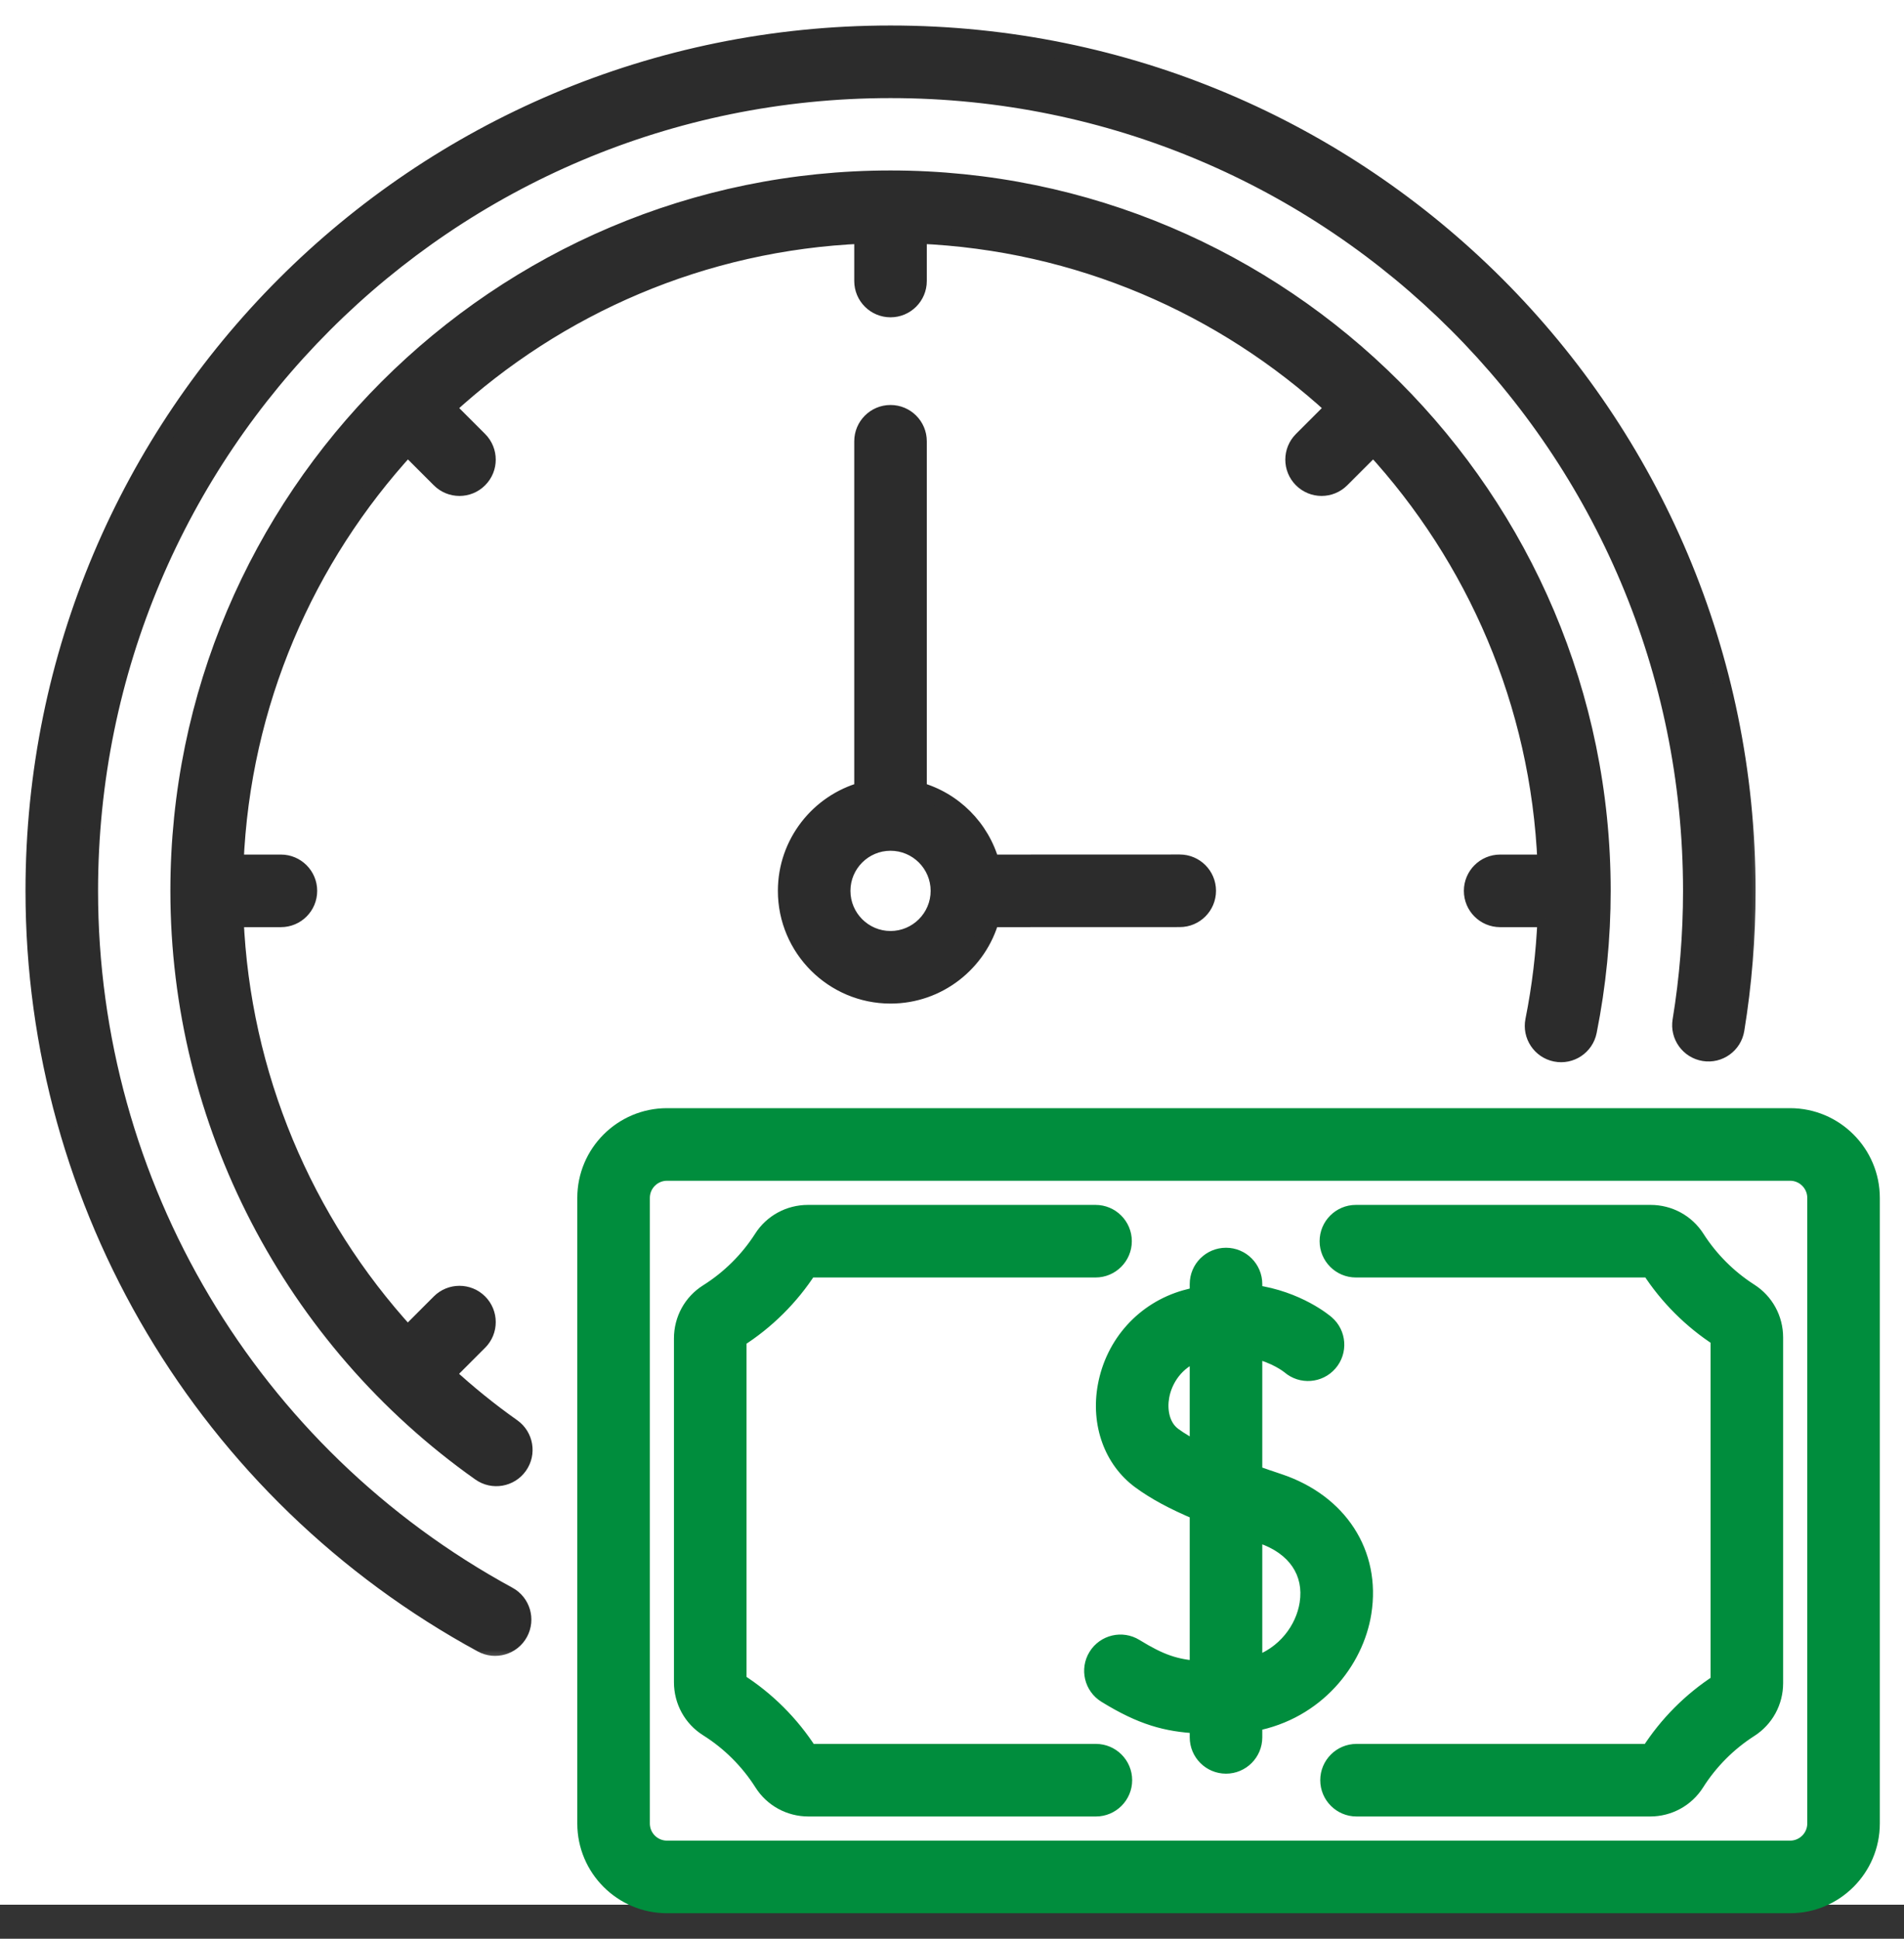 <svg width="56" height="57" viewBox="0 0 56 57" fill="none" xmlns="http://www.w3.org/2000/svg">
<rect x="0" y="0" width="56" height="57" fill="#333333" stroke="none"/>
<rect width="56" height="56" fill="white"/>
<mask id="path-2-outside-1_17_8" maskUnits="userSpaceOnUse" x="16.229" y="31.831" width="40" height="25" fill="black">
<rect fill="white" x="16.229" y="31.831" width="40" height="25"/>
<path fill-rule="evenodd" clip-rule="evenodd" d="M19.617 32.831H52.651C53.968 32.831 55.039 33.903 55.039 35.219V53.612C55.039 54.929 53.968 56 52.651 56H19.617C18.3 56 17.229 54.929 17.229 53.612V35.219C17.229 33.903 18.3 32.831 19.617 32.831ZM52.651 54.366C53.066 54.366 53.405 54.028 53.405 53.612V35.219C53.405 34.804 53.066 34.465 52.651 34.465H19.617C19.201 34.465 18.863 34.804 18.863 35.219V53.612C18.863 54.028 19.201 54.366 19.617 54.366H52.651ZM37.607 43.577C39.389 44.17 40.362 45.676 40.086 47.414C39.858 48.848 38.704 50.304 36.876 50.651V51.08C36.876 51.531 36.51 51.897 36.059 51.897C35.608 51.897 35.242 51.531 35.242 51.08V50.715C34.307 50.666 33.585 50.473 32.526 49.82C32.141 49.584 32.022 49.08 32.258 48.696C32.495 48.312 32.999 48.192 33.383 48.429C34.128 48.888 34.58 49.036 35.242 49.079V44.447C34.505 44.137 33.967 43.844 33.534 43.525C32.717 42.921 32.334 41.861 32.535 40.757C32.762 39.509 33.656 38.52 34.867 38.176C34.995 38.139 35.119 38.11 35.242 38.085V37.752C35.242 37.301 35.608 36.935 36.059 36.935C36.51 36.935 36.876 37.301 36.876 37.752V38.026C38.169 38.207 38.96 38.878 39.007 38.919C39.348 39.215 39.384 39.731 39.088 40.071C38.794 40.41 38.282 40.448 37.941 40.157C37.909 40.131 37.523 39.823 36.876 39.683V43.325C37.121 43.413 37.367 43.497 37.607 43.577ZM34.142 41.049C34.073 41.43 34.132 41.934 34.505 42.21C34.712 42.363 34.964 42.51 35.242 42.65V39.771C34.565 39.995 34.229 40.572 34.142 41.049ZM36.876 48.968C37.816 48.67 38.355 47.891 38.472 47.158C38.62 46.223 38.104 45.464 37.091 45.127C37.03 45.107 36.971 45.087 36.913 45.067L36.912 45.067L36.876 45.055V48.968ZM32.232 51.522H23.798C23.265 50.688 22.543 49.968 21.707 49.438V39.37C22.535 38.845 23.252 38.133 23.783 37.309H32.222C32.673 37.309 33.039 36.943 33.039 36.492C33.039 36.041 32.673 35.675 32.222 35.675H23.765C23.216 35.675 22.713 35.949 22.421 36.407C22.013 37.046 21.458 37.596 20.815 38C20.35 38.292 20.072 38.797 20.072 39.351V49.457C20.072 50.011 20.35 50.516 20.815 50.808C21.463 51.215 22.023 51.772 22.432 52.419C22.724 52.88 23.227 53.156 23.779 53.156H32.232C32.683 53.156 33.049 52.79 33.049 52.339C33.049 51.888 32.683 51.522 32.232 51.522ZM49.89 36.407C50.291 37.035 50.835 37.579 51.462 37.98C51.921 38.273 52.195 38.775 52.195 39.324V49.484C52.195 50.033 51.921 50.535 51.463 50.828C50.829 51.233 50.282 51.782 49.879 52.418C49.587 52.88 49.083 53.156 48.531 53.156H39.898C39.447 53.156 39.081 52.79 39.081 52.339C39.081 51.888 39.447 51.522 39.898 51.522H48.513C49.036 50.702 49.743 49.992 50.561 49.465V39.343C49.751 38.821 49.049 38.119 48.527 37.309H39.879C39.428 37.309 39.062 36.943 39.062 36.492C39.062 36.041 39.428 35.675 39.879 35.675H48.546C49.095 35.675 49.597 35.949 49.89 36.407Z"/>
</mask>
<path fill-rule="evenodd" clip-rule="evenodd" d="M19.617 32.831H52.651C53.968 32.831 55.039 33.903 55.039 35.219V53.612C55.039 54.929 53.968 56 52.651 56H19.617C18.3 56 17.229 54.929 17.229 53.612V35.219C17.229 33.903 18.3 32.831 19.617 32.831ZM52.651 54.366C53.066 54.366 53.405 54.028 53.405 53.612V35.219C53.405 34.804 53.066 34.465 52.651 34.465H19.617C19.201 34.465 18.863 34.804 18.863 35.219V53.612C18.863 54.028 19.201 54.366 19.617 54.366H52.651ZM37.607 43.577C39.389 44.17 40.362 45.676 40.086 47.414C39.858 48.848 38.704 50.304 36.876 50.651V51.08C36.876 51.531 36.51 51.897 36.059 51.897C35.608 51.897 35.242 51.531 35.242 51.08V50.715C34.307 50.666 33.585 50.473 32.526 49.82C32.141 49.584 32.022 49.08 32.258 48.696C32.495 48.312 32.999 48.192 33.383 48.429C34.128 48.888 34.58 49.036 35.242 49.079V44.447C34.505 44.137 33.967 43.844 33.534 43.525C32.717 42.921 32.334 41.861 32.535 40.757C32.762 39.509 33.656 38.52 34.867 38.176C34.995 38.139 35.119 38.11 35.242 38.085V37.752C35.242 37.301 35.608 36.935 36.059 36.935C36.51 36.935 36.876 37.301 36.876 37.752V38.026C38.169 38.207 38.96 38.878 39.007 38.919C39.348 39.215 39.384 39.731 39.088 40.071C38.794 40.41 38.282 40.448 37.941 40.157C37.909 40.131 37.523 39.823 36.876 39.683V43.325C37.121 43.413 37.367 43.497 37.607 43.577ZM34.142 41.049C34.073 41.43 34.132 41.934 34.505 42.21C34.712 42.363 34.964 42.51 35.242 42.65V39.771C34.565 39.995 34.229 40.572 34.142 41.049ZM36.876 48.968C37.816 48.67 38.355 47.891 38.472 47.158C38.62 46.223 38.104 45.464 37.091 45.127C37.03 45.107 36.971 45.087 36.913 45.067L36.912 45.067L36.876 45.055V48.968ZM32.232 51.522H23.798C23.265 50.688 22.543 49.968 21.707 49.438V39.37C22.535 38.845 23.252 38.133 23.783 37.309H32.222C32.673 37.309 33.039 36.943 33.039 36.492C33.039 36.041 32.673 35.675 32.222 35.675H23.765C23.216 35.675 22.713 35.949 22.421 36.407C22.013 37.046 21.458 37.596 20.815 38C20.35 38.292 20.072 38.797 20.072 39.351V49.457C20.072 50.011 20.35 50.516 20.815 50.808C21.463 51.215 22.023 51.772 22.432 52.419C22.724 52.88 23.227 53.156 23.779 53.156H32.232C32.683 53.156 33.049 52.79 33.049 52.339C33.049 51.888 32.683 51.522 32.232 51.522ZM49.89 36.407C50.291 37.035 50.835 37.579 51.462 37.98C51.921 38.273 52.195 38.775 52.195 39.324V49.484C52.195 50.033 51.921 50.535 51.463 50.828C50.829 51.233 50.282 51.782 49.879 52.418C49.587 52.88 49.083 53.156 48.531 53.156H39.898C39.447 53.156 39.081 52.79 39.081 52.339C39.081 51.888 39.447 51.522 39.898 51.522H48.513C49.036 50.702 49.743 49.992 50.561 49.465V39.343C49.751 38.821 49.049 38.119 48.527 37.309H39.879C39.428 37.309 39.062 36.943 39.062 36.492C39.062 36.041 39.428 35.675 39.879 35.675H48.546C49.095 35.675 49.597 35.949 49.89 36.407Z" fill="#008D3D"/>
<path d="M40.086 47.414L40.333 47.453V47.453L40.086 47.414ZM37.607 43.577L37.686 43.339L37.686 43.339L37.607 43.577ZM36.876 50.651L36.83 50.406L36.626 50.444V50.651H36.876ZM35.242 50.715H35.492V50.478L35.255 50.465L35.242 50.715ZM32.526 49.82L32.394 50.033L32.394 50.033L32.526 49.82ZM32.258 48.696L32.471 48.827L32.258 48.696ZM33.383 48.429L33.252 48.642L33.252 48.642L33.383 48.429ZM35.242 49.079L35.226 49.329L35.492 49.346V49.079H35.242ZM35.242 44.447H35.492V44.281L35.339 44.216L35.242 44.447ZM33.534 43.525L33.385 43.726L33.385 43.726L33.534 43.525ZM32.535 40.757L32.289 40.712L32.289 40.712L32.535 40.757ZM34.867 38.176L34.935 38.416L34.936 38.416L34.867 38.176ZM35.242 38.085L35.293 38.33L35.492 38.288V38.085H35.242ZM36.876 38.026H36.626V38.243L36.842 38.273L36.876 38.026ZM39.007 38.919L38.843 39.107L38.843 39.107L39.007 38.919ZM39.088 40.071L38.899 39.907L38.899 39.907L39.088 40.071ZM37.941 40.157L38.103 39.967L38.1 39.965L37.941 40.157ZM36.876 39.683L36.929 39.439L36.626 39.374V39.683H36.876ZM36.876 43.325H36.626V43.502L36.792 43.561L36.876 43.325ZM34.505 42.21L34.356 42.411L34.356 42.411L34.505 42.21ZM34.142 41.049L33.897 41.005L33.897 41.005L34.142 41.049ZM35.242 42.65L35.13 42.873L35.492 43.056V42.65H35.242ZM35.242 39.771H35.492V39.425L35.164 39.534L35.242 39.771ZM38.472 47.158L38.225 47.118V47.118L38.472 47.158ZM36.876 48.968H36.626V49.309L36.952 49.206L36.876 48.968ZM37.091 45.127L37.012 45.364L37.012 45.364L37.091 45.127ZM36.913 45.067L36.832 45.304L36.832 45.304L36.913 45.067ZM36.912 45.067L36.993 44.83L36.993 44.83L36.912 45.067ZM36.876 45.055L36.956 44.818L36.626 44.706V45.055H36.876ZM23.798 51.522L23.587 51.656L23.661 51.772H23.798V51.522ZM21.707 49.438H21.457V49.576L21.573 49.65L21.707 49.438ZM21.707 39.37L21.573 39.158L21.457 39.232V39.37H21.707ZM23.783 37.309V37.059H23.647L23.573 37.174L23.783 37.309ZM22.421 36.407L22.631 36.541L22.631 36.541L22.421 36.407ZM20.815 38L20.682 37.788L20.682 37.788L20.815 38ZM20.815 50.808L20.948 50.596L20.948 50.596L20.815 50.808ZM22.432 52.419L22.643 52.285L22.643 52.285L22.432 52.419ZM51.462 37.98L51.597 37.769L51.597 37.769L51.462 37.98ZM49.89 36.407L50.101 36.273L50.101 36.273L49.89 36.407ZM51.463 50.828L51.597 51.039L51.597 51.039L51.463 50.828ZM49.879 52.418L49.668 52.284L49.668 52.284L49.879 52.418ZM48.513 51.522V51.772H48.65L48.723 51.656L48.513 51.522ZM50.561 49.465L50.696 49.675L50.811 49.602V49.465H50.561ZM50.561 39.343H50.811V39.206L50.696 39.133L50.561 39.343ZM48.527 37.309L48.737 37.174L48.663 37.059H48.527V37.309ZM52.651 32.581H19.617V33.081H52.651V32.581ZM55.289 35.219C55.289 33.765 54.105 32.581 52.651 32.581V33.081C53.829 33.081 54.789 34.041 54.789 35.219H55.289ZM55.289 53.612V35.219H54.789V53.612H55.289ZM52.651 56.25C54.105 56.25 55.289 55.067 55.289 53.612H54.789C54.789 54.791 53.829 55.75 52.651 55.75V56.25ZM19.617 56.25H52.651V55.75H19.617V56.25ZM16.979 53.612C16.979 55.067 18.162 56.25 19.617 56.25V55.75C18.438 55.75 17.479 54.791 17.479 53.612H16.979ZM16.979 35.219V53.612H17.479V35.219H16.979ZM19.617 32.581C18.162 32.581 16.979 33.765 16.979 35.219H17.479C17.479 34.041 18.438 33.081 19.617 33.081V32.581ZM53.155 53.612C53.155 53.89 52.928 54.116 52.651 54.116V54.616C53.204 54.616 53.655 54.166 53.655 53.612H53.155ZM53.155 35.219V53.612H53.655V35.219H53.155ZM52.651 34.715C52.928 34.715 53.155 34.942 53.155 35.219H53.655C53.655 34.666 53.205 34.215 52.651 34.215V34.715ZM19.617 34.715H52.651V34.215H19.617V34.715ZM19.113 35.219C19.113 34.942 19.339 34.715 19.617 34.715V34.215C19.063 34.215 18.613 34.666 18.613 35.219H19.113ZM19.113 53.612V35.219H18.613V53.612H19.113ZM19.617 54.116C19.339 54.116 19.113 53.89 19.113 53.612H18.613C18.613 54.166 19.063 54.616 19.617 54.616V54.116ZM52.651 54.116H19.617V54.616H52.651V54.116ZM40.333 47.453C40.63 45.583 39.572 43.967 37.686 43.339L37.528 43.814C39.206 44.372 40.094 45.769 39.839 47.375L40.333 47.453ZM36.923 50.897C38.863 50.528 40.09 48.983 40.333 47.453L39.839 47.375C39.626 48.714 38.546 50.079 36.83 50.406L36.923 50.897ZM37.126 51.08V50.651H36.626V51.08H37.126ZM36.059 52.147C36.648 52.147 37.126 51.669 37.126 51.08H36.626C36.626 51.393 36.372 51.647 36.059 51.647V52.147ZM34.992 51.08C34.992 51.669 35.47 52.147 36.059 52.147V51.647C35.746 51.647 35.492 51.393 35.492 51.08H34.992ZM34.992 50.715V51.08H35.492V50.715H34.992ZM32.394 50.033C33.488 50.707 34.251 50.914 35.229 50.965L35.255 50.465C34.364 50.419 33.682 50.239 32.657 49.608L32.394 50.033ZM32.045 48.565C31.736 49.067 31.893 49.724 32.394 50.033L32.657 49.608C32.39 49.443 32.307 49.094 32.471 48.827L32.045 48.565ZM33.514 48.216C33.012 47.907 32.355 48.063 32.045 48.565L32.471 48.827C32.636 48.56 32.985 48.478 33.252 48.642L33.514 48.216ZM35.258 48.83C34.645 48.79 34.232 48.659 33.514 48.216L33.252 48.642C34.025 49.118 34.515 49.283 35.226 49.329L35.258 48.83ZM34.992 44.447V49.079H35.492V44.447H34.992ZM33.385 43.726C33.84 44.061 34.397 44.363 35.145 44.677L35.339 44.216C34.614 43.912 34.094 43.627 33.682 43.323L33.385 43.726ZM32.289 40.712C32.073 41.898 32.482 43.058 33.385 43.726L33.682 43.323C32.952 42.784 32.595 41.824 32.781 40.802L32.289 40.712ZM34.799 37.935C33.495 38.305 32.533 39.371 32.289 40.712L32.781 40.802C32.991 39.646 33.816 38.734 34.935 38.416L34.799 37.935ZM35.192 37.84C35.064 37.866 34.934 37.897 34.799 37.935L34.936 38.416C35.056 38.382 35.175 38.354 35.293 38.33L35.192 37.84ZM34.992 37.752V38.085H35.492V37.752H34.992ZM36.059 36.685C35.47 36.685 34.992 37.163 34.992 37.752H35.492C35.492 37.439 35.746 37.185 36.059 37.185V36.685ZM37.126 37.752C37.126 37.163 36.648 36.685 36.059 36.685V37.185C36.372 37.185 36.626 37.439 36.626 37.752H37.126ZM37.126 38.026V37.752H36.626V38.026H37.126ZM39.171 38.73C39.106 38.674 38.271 37.968 36.911 37.778L36.842 38.273C38.067 38.445 38.814 39.082 38.843 39.107L39.171 38.73ZM39.277 40.235C39.663 39.791 39.616 39.116 39.171 38.73L38.843 39.107C39.08 39.313 39.105 39.671 38.899 39.907L39.277 40.235ZM37.779 40.348C38.224 40.727 38.892 40.678 39.277 40.235L38.899 39.907C38.695 40.143 38.34 40.169 38.103 39.967L37.779 40.348ZM36.824 39.928C37.418 40.056 37.768 40.339 37.782 40.35L38.1 39.965C38.05 39.923 37.629 39.59 36.929 39.439L36.824 39.928ZM37.126 43.325V39.683H36.626V43.325H37.126ZM37.686 43.339C37.447 43.26 37.203 43.176 36.96 43.09L36.792 43.561C37.039 43.649 37.287 43.733 37.528 43.814L37.686 43.339ZM34.653 42.009C34.394 41.817 34.326 41.436 34.388 41.094L33.897 41.005C33.82 41.424 33.87 42.052 34.356 42.411L34.653 42.009ZM35.355 42.427C35.084 42.29 34.846 42.151 34.653 42.009L34.356 42.411C34.579 42.575 34.844 42.729 35.13 42.873L35.355 42.427ZM34.992 39.771V42.65H35.492V39.771H34.992ZM34.388 41.094C34.463 40.684 34.75 40.197 35.321 40.008L35.164 39.534C34.379 39.794 33.996 40.46 33.897 41.005L34.388 41.094ZM38.225 47.118C38.122 47.767 37.642 48.462 36.801 48.729L36.952 49.206C37.989 48.877 38.589 48.016 38.719 47.197L38.225 47.118ZM37.012 45.364C37.478 45.519 37.81 45.765 38.01 46.059C38.209 46.351 38.29 46.709 38.225 47.118L38.719 47.197C38.802 46.672 38.699 46.183 38.424 45.778C38.15 45.375 37.717 45.072 37.17 44.89L37.012 45.364ZM36.832 45.304C36.891 45.324 36.95 45.344 37.012 45.364L37.17 44.89C37.11 44.87 37.052 44.85 36.993 44.83L36.832 45.304ZM36.832 45.304L36.832 45.304L36.993 44.83L36.993 44.83L36.832 45.304ZM36.796 45.291L36.832 45.304L36.993 44.83L36.956 44.818L36.796 45.291ZM37.126 48.968V45.055H36.626V48.968H37.126ZM23.798 51.772H32.232V51.272H23.798V51.772ZM21.573 49.65C22.378 50.16 23.074 50.853 23.587 51.656L24.008 51.387C23.456 50.523 22.708 49.777 21.84 49.227L21.573 49.65ZM21.457 39.37V49.438H21.957V39.37H21.457ZM23.573 37.174C23.062 37.967 22.371 38.653 21.573 39.158L21.84 39.581C22.7 39.036 23.443 38.299 23.993 37.445L23.573 37.174ZM32.222 37.059H23.783V37.559H32.222V37.059ZM32.789 36.492C32.789 36.805 32.535 37.059 32.222 37.059V37.559C32.811 37.559 33.289 37.081 33.289 36.492H32.789ZM32.222 35.925C32.535 35.925 32.789 36.179 32.789 36.492H33.289C33.289 35.903 32.811 35.425 32.222 35.425V35.925ZM23.765 35.925H32.222V35.425H23.765V35.925ZM22.631 36.541C22.878 36.156 23.3 35.925 23.765 35.925V35.425C23.131 35.425 22.549 35.741 22.21 36.272L22.631 36.541ZM20.948 38.212C21.622 37.788 22.204 37.211 22.631 36.541L22.21 36.272C21.822 36.88 21.293 37.404 20.682 37.788L20.948 38.212ZM20.322 39.351C20.322 38.882 20.557 38.457 20.948 38.212L20.682 37.788C20.143 38.126 19.822 38.712 19.822 39.351H20.322ZM20.322 49.457V39.351H19.822V49.457H20.322ZM20.948 50.596C20.556 50.351 20.322 49.926 20.322 49.457H19.822C19.822 50.096 20.143 50.682 20.682 51.02L20.948 50.596ZM22.643 52.285C22.214 51.607 21.628 51.023 20.948 50.596L20.682 51.02C21.299 51.407 21.831 51.938 22.22 52.553L22.643 52.285ZM23.779 52.906C23.312 52.906 22.889 52.673 22.643 52.285L22.22 52.553C22.559 53.087 23.143 53.406 23.779 53.406V52.906ZM32.232 52.906H23.779V53.406H32.232V52.906ZM32.799 52.339C32.799 52.652 32.545 52.906 32.232 52.906V53.406C32.821 53.406 33.299 52.928 33.299 52.339H32.799ZM32.232 51.772C32.545 51.772 32.799 52.026 32.799 52.339H33.299C33.299 51.75 32.821 51.272 32.232 51.272V51.772ZM51.597 37.769C51 37.388 50.482 36.87 50.101 36.273L49.68 36.542C50.1 37.2 50.67 37.77 51.328 38.19L51.597 37.769ZM52.445 39.324C52.445 38.691 52.128 38.108 51.597 37.769L51.328 38.19C51.714 38.437 51.945 38.86 51.945 39.324H52.445ZM52.445 49.484V39.324H51.945V49.484H52.445ZM51.597 51.039C52.129 50.699 52.445 50.117 52.445 49.484H51.945C51.945 49.948 51.714 50.371 51.328 50.617L51.597 51.039ZM50.091 52.552C50.473 51.947 50.995 51.424 51.597 51.039L51.328 50.617C50.664 51.042 50.09 51.618 49.668 52.284L50.091 52.552ZM48.531 53.406C49.168 53.406 49.752 53.087 50.091 52.552L49.668 52.284C49.422 52.673 48.998 52.906 48.531 52.906V53.406ZM39.898 53.406H48.531V52.906H39.898V53.406ZM38.831 52.339C38.831 52.928 39.309 53.406 39.898 53.406V52.906C39.585 52.906 39.331 52.652 39.331 52.339H38.831ZM39.898 51.272C39.309 51.272 38.831 51.75 38.831 52.339H39.331C39.331 52.026 39.585 51.772 39.898 51.772V51.272ZM48.513 51.272H39.898V51.772H48.513V51.272ZM50.425 49.255C49.578 49.801 48.845 50.537 48.302 51.387L48.723 51.656C49.227 50.867 49.909 50.182 50.696 49.675L50.425 49.255ZM50.311 39.343V49.465H50.811V39.343H50.311ZM48.317 37.445C48.858 38.284 49.586 39.012 50.425 39.553L50.696 39.133C49.916 38.63 49.24 37.953 48.737 37.174L48.317 37.445ZM39.879 37.559H48.527V37.059H39.879V37.559ZM38.812 36.492C38.812 37.081 39.29 37.559 39.879 37.559V37.059C39.566 37.059 39.312 36.805 39.312 36.492H38.812ZM39.879 35.425C39.29 35.425 38.812 35.903 38.812 36.492H39.312C39.312 36.179 39.566 35.925 39.879 35.925V35.425ZM48.546 35.425H39.879V35.925H48.546V35.425ZM50.101 36.273C49.762 35.742 49.179 35.425 48.546 35.425V35.925C49.01 35.925 49.433 36.156 49.68 36.542L50.101 36.273Z" fill="#008D3D" mask="url(#path-2-outside-1_17_8)"/>
<mask id="path-4-outside-2_17_8" maskUnits="userSpaceOnUse" x="0" y="0" width="52" height="49" fill="black">
<rect fill="white" width="52" height="49"/>
<path fill-rule="evenodd" clip-rule="evenodd" d="M2.634 26.192C2.634 34.832 7.354 42.766 14.952 46.899C15.348 47.115 15.495 47.611 15.279 48.007C15.064 48.403 14.568 48.551 14.171 48.335C6.047 43.916 1 35.431 1 26.192C1 12.267 12.269 1 26.192 1C40.117 1 51.385 12.269 51.385 26.192C51.385 27.559 51.274 28.932 51.055 30.272C50.982 30.717 50.564 31.02 50.117 30.947C49.672 30.874 49.37 30.454 49.442 30.009C49.647 28.756 49.751 27.471 49.751 26.192C49.751 13.171 39.212 2.634 26.192 2.634C13.171 2.634 2.634 13.172 2.634 26.192ZM15.069 41.961C14.388 41.48 13.745 40.957 13.14 40.4L14.092 39.449C14.411 39.13 14.411 38.612 14.092 38.293C13.773 37.974 13.255 37.974 12.936 38.293L11.985 39.244C8.93 35.914 7.11 31.582 6.915 27.009H8.262C8.714 27.009 9.079 26.643 9.079 26.192C9.079 25.741 8.713 25.375 8.262 25.375H6.914C7.111 20.67 9.001 16.395 11.989 13.145L12.936 14.092C13.095 14.251 13.305 14.331 13.514 14.331C13.723 14.331 13.932 14.251 14.091 14.092C14.411 13.773 14.411 13.255 14.091 12.936L13.145 11.989C16.395 9.001 20.67 7.111 25.375 6.914V8.262C25.375 8.713 25.741 9.079 26.192 9.079C26.643 9.079 27.009 8.713 27.009 8.262V6.914C31.715 7.111 35.989 9.001 39.24 11.989L38.293 12.936C37.974 13.255 37.974 13.773 38.293 14.092C38.612 14.411 39.129 14.411 39.448 14.092L40.395 13.145C43.384 16.395 45.273 20.67 45.47 25.375H44.122C43.671 25.375 43.305 25.741 43.305 26.192C43.305 26.644 43.671 27.009 44.122 27.009H45.47C45.428 28.017 45.309 29.021 45.112 30.002C45.024 30.444 45.311 30.875 45.753 30.963C46.196 31.052 46.626 30.765 46.715 30.323C46.986 28.971 47.123 27.582 47.123 26.192C47.123 14.651 37.733 5.262 26.192 5.262C14.651 5.262 5.261 14.651 5.261 26.192C5.261 32.979 8.575 39.373 14.125 43.295C14.494 43.556 15.004 43.468 15.264 43.099C15.525 42.731 15.437 42.221 15.069 41.961ZM26.192 12.157C25.741 12.157 25.375 12.523 25.375 12.974V23.24C24.082 23.599 23.129 24.786 23.129 26.192C23.129 27.881 24.503 29.256 26.192 29.256C27.599 29.256 28.786 28.303 29.144 27.009L34.699 27.007C35.15 27.007 35.515 26.641 35.515 26.19C35.515 25.738 35.149 25.373 34.698 25.373H34.698L29.144 25.375C28.857 24.342 28.042 23.527 27.009 23.241V12.974C27.009 12.523 26.643 12.157 26.192 12.157ZM27.622 26.192C27.622 26.98 26.98 27.622 26.192 27.622C25.404 27.622 24.763 26.98 24.763 26.192C24.763 25.404 25.404 24.763 26.192 24.763C26.98 24.763 27.622 25.404 27.622 26.192Z"/>
</mask>
<path fill-rule="evenodd" clip-rule="evenodd" d="M2.634 26.192C2.634 34.832 7.354 42.766 14.952 46.899C15.348 47.115 15.495 47.611 15.279 48.007C15.064 48.403 14.568 48.551 14.171 48.335C6.047 43.916 1 35.431 1 26.192C1 12.267 12.269 1 26.192 1C40.117 1 51.385 12.269 51.385 26.192C51.385 27.559 51.274 28.932 51.055 30.272C50.982 30.717 50.564 31.02 50.117 30.947C49.672 30.874 49.37 30.454 49.442 30.009C49.647 28.756 49.751 27.471 49.751 26.192C49.751 13.171 39.212 2.634 26.192 2.634C13.171 2.634 2.634 13.172 2.634 26.192ZM15.069 41.961C14.388 41.48 13.745 40.957 13.14 40.4L14.092 39.449C14.411 39.13 14.411 38.612 14.092 38.293C13.773 37.974 13.255 37.974 12.936 38.293L11.985 39.244C8.93 35.914 7.11 31.582 6.915 27.009H8.262C8.714 27.009 9.079 26.643 9.079 26.192C9.079 25.741 8.713 25.375 8.262 25.375H6.914C7.111 20.67 9.001 16.395 11.989 13.145L12.936 14.092C13.095 14.251 13.305 14.331 13.514 14.331C13.723 14.331 13.932 14.251 14.091 14.092C14.411 13.773 14.411 13.255 14.091 12.936L13.145 11.989C16.395 9.001 20.67 7.111 25.375 6.914V8.262C25.375 8.713 25.741 9.079 26.192 9.079C26.643 9.079 27.009 8.713 27.009 8.262V6.914C31.715 7.111 35.989 9.001 39.24 11.989L38.293 12.936C37.974 13.255 37.974 13.773 38.293 14.092C38.612 14.411 39.129 14.411 39.448 14.092L40.395 13.145C43.384 16.395 45.273 20.67 45.47 25.375H44.122C43.671 25.375 43.305 25.741 43.305 26.192C43.305 26.644 43.671 27.009 44.122 27.009H45.47C45.428 28.017 45.309 29.021 45.112 30.002C45.024 30.444 45.311 30.875 45.753 30.963C46.196 31.052 46.626 30.765 46.715 30.323C46.986 28.971 47.123 27.582 47.123 26.192C47.123 14.651 37.733 5.262 26.192 5.262C14.651 5.262 5.261 14.651 5.261 26.192C5.261 32.979 8.575 39.373 14.125 43.295C14.494 43.556 15.004 43.468 15.264 43.099C15.525 42.731 15.437 42.221 15.069 41.961ZM26.192 12.157C25.741 12.157 25.375 12.523 25.375 12.974V23.24C24.082 23.599 23.129 24.786 23.129 26.192C23.129 27.881 24.503 29.256 26.192 29.256C27.599 29.256 28.786 28.303 29.144 27.009L34.699 27.007C35.15 27.007 35.515 26.641 35.515 26.19C35.515 25.738 35.149 25.373 34.698 25.373H34.698L29.144 25.375C28.857 24.342 28.042 23.527 27.009 23.241V12.974C27.009 12.523 26.643 12.157 26.192 12.157ZM27.622 26.192C27.622 26.98 26.98 27.622 26.192 27.622C25.404 27.622 24.763 26.98 24.763 26.192C24.763 25.404 25.404 24.763 26.192 24.763C26.98 24.763 27.622 25.404 27.622 26.192Z" fill="#2C2C2C"/>
<path d="M14.952 46.899L15.071 46.68L15.071 46.68L14.952 46.899ZM15.279 48.007L15.499 48.127L15.499 48.127L15.279 48.007ZM14.171 48.335L14.052 48.554L14.052 48.554L14.171 48.335ZM51.055 30.272L50.808 30.232L50.808 30.232L51.055 30.272ZM50.117 30.947L50.077 31.194H50.077L50.117 30.947ZM49.442 30.009L49.195 29.968L49.195 29.968L49.442 30.009ZM13.14 40.4L12.963 40.224L12.779 40.408L12.971 40.584L13.14 40.4ZM15.069 41.961L14.924 42.165L14.924 42.165L15.069 41.961ZM14.092 39.449L13.915 39.272L13.915 39.272L14.092 39.449ZM14.092 38.293L13.915 38.47L13.915 38.47L14.092 38.293ZM12.936 38.293L13.113 38.47H13.113L12.936 38.293ZM11.985 39.244L11.8 39.413L11.977 39.606L12.162 39.421L11.985 39.244ZM6.915 27.009V26.759H6.655L6.666 27.02L6.915 27.009ZM6.914 25.375L6.665 25.365L6.654 25.625H6.914V25.375ZM11.989 13.145L12.166 12.968L11.982 12.784L11.805 12.976L11.989 13.145ZM12.936 14.092L12.759 14.268H12.759L12.936 14.092ZM14.091 14.092L13.915 13.915L13.915 13.915L14.091 14.092ZM14.091 12.936L13.915 13.113L13.915 13.113L14.091 12.936ZM13.145 11.989L12.975 11.805L12.783 11.982L12.968 12.166L13.145 11.989ZM25.375 6.914H25.625V6.654L25.365 6.665L25.375 6.914ZM27.009 6.914L27.02 6.665L26.759 6.654V6.914H27.009ZM39.24 11.989L39.417 12.166L39.601 11.982L39.409 11.805L39.24 11.989ZM38.293 12.936L38.116 12.759L38.116 12.759L38.293 12.936ZM38.293 14.092L38.116 14.268L38.116 14.268L38.293 14.092ZM39.448 14.092L39.625 14.268L39.625 14.268L39.448 14.092ZM40.395 13.145L40.579 12.976L40.403 12.784L40.219 12.968L40.395 13.145ZM45.47 25.375V25.625H45.731L45.72 25.365L45.47 25.375ZM45.47 27.009L45.72 27.02L45.731 26.759H45.47V27.009ZM45.112 30.002L45.358 30.051L45.358 30.051L45.112 30.002ZM45.753 30.963L45.802 30.718L45.802 30.718L45.753 30.963ZM46.715 30.323L46.469 30.274L46.469 30.274L46.715 30.323ZM14.125 43.295L13.981 43.499L13.981 43.499L14.125 43.295ZM15.264 43.099L15.06 42.955L15.06 42.955L15.264 43.099ZM25.375 23.24L25.442 23.481L25.625 23.43V23.24H25.375ZM29.144 27.009L29.144 26.759L28.954 26.759L28.904 26.942L29.144 27.009ZM34.699 27.007L34.698 26.757H34.698L34.699 27.007ZM34.698 25.373V25.123H34.698L34.698 25.373ZM29.144 25.375L28.903 25.441L28.954 25.625L29.144 25.625L29.144 25.375ZM27.009 23.241H26.759V23.431L26.943 23.481L27.009 23.241ZM15.071 46.68C7.554 42.59 2.884 34.74 2.884 26.192H2.384C2.384 34.923 7.154 42.942 14.832 47.119L15.071 46.68ZM15.499 48.127C15.78 47.609 15.589 46.961 15.071 46.68L14.832 47.119C15.108 47.269 15.209 47.613 15.06 47.888L15.499 48.127ZM14.052 48.554C14.57 48.836 15.218 48.644 15.499 48.127L15.06 47.888C14.91 48.163 14.566 48.265 14.29 48.115L14.052 48.554ZM0.75 26.192C0.75 35.523 5.847 44.091 14.052 48.554L14.29 48.115C6.247 43.74 1.25 35.339 1.25 26.192H0.75ZM26.192 0.75C12.131 0.75 0.75 12.129 0.75 26.192H1.25C1.25 12.405 12.408 1.25 26.192 1.25V0.75ZM51.635 26.192C51.635 12.131 40.255 0.75 26.192 0.75V1.25C39.979 1.25 51.135 12.407 51.135 26.192H51.635ZM51.302 30.312C51.523 28.959 51.635 27.573 51.635 26.192H51.135C51.135 27.546 51.025 28.905 50.808 30.232L51.302 30.312ZM50.077 31.194C50.66 31.289 51.207 30.894 51.302 30.312L50.808 30.232C50.758 30.541 50.467 30.751 50.157 30.7L50.077 31.194ZM49.195 29.968C49.1 30.55 49.495 31.099 50.077 31.194L50.157 30.7C49.848 30.649 49.638 30.358 49.689 30.049L49.195 29.968ZM49.501 26.192C49.501 27.458 49.398 28.729 49.195 29.968L49.689 30.049C49.896 28.782 50.001 27.485 50.001 26.192H49.501ZM26.192 2.884C39.074 2.884 49.501 13.309 49.501 26.192H50.001C50.001 13.033 39.35 2.384 26.192 2.384V2.884ZM2.884 26.192C2.884 13.31 13.309 2.884 26.192 2.884V2.384C13.033 2.384 2.384 13.034 2.384 26.192H2.884ZM12.971 40.584C13.584 41.148 14.235 41.677 14.924 42.165L15.213 41.756C14.541 41.282 13.907 40.766 13.309 40.216L12.971 40.584ZM13.915 39.272L12.963 40.224L13.317 40.577L14.268 39.625L13.915 39.272ZM13.915 38.47C14.136 38.691 14.136 39.05 13.915 39.272L14.268 39.626C14.685 39.209 14.685 38.533 14.268 38.116L13.915 38.47ZM13.113 38.47C13.334 38.248 13.693 38.248 13.915 38.47L14.268 38.116C13.852 37.7 13.176 37.7 12.759 38.116L13.113 38.47ZM12.162 39.421L13.113 38.47L12.759 38.116L11.808 39.068L12.162 39.421ZM6.666 27.02C6.863 31.652 8.707 36.04 11.8 39.413L12.169 39.075C9.154 35.788 7.357 31.512 7.165 26.999L6.666 27.02ZM8.262 26.759H6.915V27.259H8.262V26.759ZM8.829 26.192C8.829 26.506 8.575 26.759 8.262 26.759V27.259C8.852 27.259 9.329 26.782 9.329 26.192H8.829ZM8.262 25.625C8.575 25.625 8.829 25.879 8.829 26.192H9.329C9.329 25.603 8.851 25.125 8.262 25.125V25.625ZM6.914 25.625H8.262V25.125H6.914V25.625ZM11.805 12.976C8.778 16.268 6.864 20.598 6.665 25.365L7.164 25.386C7.359 20.742 9.223 16.523 12.173 13.314L11.805 12.976ZM13.113 13.915L12.166 12.968L11.812 13.322L12.759 14.268L13.113 13.915ZM13.514 14.081C13.368 14.081 13.223 14.026 13.113 13.915L12.759 14.268C12.967 14.477 13.241 14.581 13.514 14.581V14.081ZM13.915 13.915C13.804 14.026 13.659 14.081 13.514 14.081V14.581C13.786 14.581 14.06 14.477 14.268 14.268L13.915 13.915ZM13.915 13.113C14.136 13.334 14.136 13.693 13.915 13.915L14.268 14.268C14.685 13.852 14.685 13.176 14.268 12.759L13.915 13.113ZM12.968 12.166L13.915 13.113L14.268 12.759L13.321 11.812L12.968 12.166ZM25.365 6.665C20.598 6.864 16.267 8.778 12.975 11.805L13.314 12.173C16.522 9.223 20.742 7.359 25.386 7.164L25.365 6.665ZM25.625 8.262V6.914H25.125V8.262H25.625ZM26.192 8.829C25.879 8.829 25.625 8.575 25.625 8.262H25.125C25.125 8.852 25.603 9.329 26.192 9.329V8.829ZM26.759 8.262C26.759 8.575 26.505 8.829 26.192 8.829V9.329C26.781 9.329 27.259 8.851 27.259 8.262H26.759ZM26.759 6.914V8.262H27.259V6.914H26.759ZM39.409 11.805C36.117 8.778 31.786 6.864 27.02 6.665L26.999 7.164C31.643 7.359 35.862 9.223 39.071 12.173L39.409 11.805ZM38.47 13.113L39.417 12.166L39.063 11.812L38.116 12.759L38.47 13.113ZM38.47 13.915C38.248 13.693 38.248 13.334 38.47 13.113L38.116 12.759C37.699 13.176 37.699 13.852 38.116 14.268L38.47 13.915ZM39.272 13.915C39.05 14.136 38.691 14.136 38.469 13.915L38.116 14.268C38.533 14.685 39.208 14.685 39.625 14.268L39.272 13.915ZM40.219 12.968L39.272 13.915L39.625 14.268L40.572 13.322L40.219 12.968ZM45.72 25.365C45.52 20.598 43.606 16.268 40.579 12.976L40.211 13.314C43.161 16.523 45.026 20.742 45.22 25.386L45.72 25.365ZM44.122 25.625H45.47V25.125H44.122V25.625ZM43.555 26.192C43.555 25.879 43.809 25.625 44.122 25.625V25.125C43.533 25.125 43.055 25.603 43.055 26.192H43.555ZM44.122 26.759C43.809 26.759 43.555 26.506 43.555 26.192H43.055C43.055 26.782 43.533 27.259 44.122 27.259V26.759ZM45.47 26.759H44.122V27.259H45.47V26.759ZM45.358 30.051C45.557 29.057 45.677 28.041 45.72 27.02L45.221 26.999C45.179 27.994 45.061 28.985 44.867 29.953L45.358 30.051ZM45.802 30.718C45.495 30.657 45.296 30.358 45.358 30.051L44.867 29.953C44.752 30.53 45.126 31.093 45.704 31.209L45.802 30.718ZM46.469 30.274C46.408 30.581 46.11 30.78 45.802 30.718L45.704 31.209C46.283 31.325 46.844 30.95 46.96 30.372L46.469 30.274ZM46.873 26.192C46.873 27.565 46.737 28.938 46.469 30.274L46.96 30.372C47.234 29.004 47.373 27.598 47.373 26.192H46.873ZM26.192 5.512C37.595 5.512 46.873 14.789 46.873 26.192H47.373C47.373 14.513 37.871 5.012 26.192 5.012V5.512ZM5.511 26.192C5.511 14.789 14.789 5.512 26.192 5.512V5.012C14.513 5.012 5.011 14.513 5.011 26.192H5.511ZM14.269 43.091C8.785 39.215 5.511 32.898 5.511 26.192H5.011C5.011 33.06 8.364 39.53 13.981 43.499L14.269 43.091ZM15.06 42.955C14.879 43.211 14.525 43.272 14.269 43.091L13.981 43.499C14.462 43.839 15.128 43.725 15.468 43.244L15.06 42.955ZM14.924 42.165C15.18 42.345 15.241 42.699 15.06 42.955L15.468 43.244C15.809 42.763 15.694 42.096 15.213 41.756L14.924 42.165ZM25.625 12.974C25.625 12.661 25.879 12.407 26.192 12.407V11.907C25.603 11.907 25.125 12.385 25.125 12.974H25.625ZM25.625 23.24V12.974H25.125V23.24H25.625ZM23.379 26.192C23.379 24.902 24.253 23.811 25.442 23.481L25.308 23C23.91 23.387 22.879 24.671 22.879 26.192H23.379ZM26.192 29.006C24.641 29.006 23.379 27.743 23.379 26.192H22.879C22.879 28.019 24.365 29.506 26.192 29.506V29.006ZM28.904 26.942C28.574 28.131 27.483 29.006 26.192 29.006V29.506C27.714 29.506 28.998 28.474 29.385 27.075L28.904 26.942ZM34.698 26.757L29.144 26.759L29.145 27.259L34.699 27.257L34.698 26.757ZM35.265 26.19C35.265 26.503 35.012 26.757 34.698 26.757L34.699 27.257C35.288 27.257 35.765 26.779 35.765 26.19L35.265 26.19ZM34.698 25.623C35.011 25.623 35.265 25.877 35.265 26.19L35.765 26.19C35.765 25.6 35.287 25.123 34.698 25.123V25.623ZM34.698 25.623H34.698V25.123H34.698V25.623ZM29.144 25.625L34.698 25.623L34.698 25.123L29.144 25.125L29.144 25.625ZM26.943 23.481C27.891 23.744 28.64 24.493 28.903 25.441L29.385 25.308C29.075 24.19 28.194 23.309 27.076 23L26.943 23.481ZM26.759 12.974V23.241H27.259V12.974H26.759ZM26.192 12.407C26.506 12.407 26.759 12.661 26.759 12.974H27.259C27.259 12.385 26.782 11.907 26.192 11.907V12.407ZM26.192 27.872C27.119 27.872 27.872 27.119 27.872 26.192H27.372C27.372 26.842 26.842 27.372 26.192 27.372V27.872ZM24.513 26.192C24.513 27.119 25.266 27.872 26.192 27.872V27.372C25.542 27.372 25.013 26.842 25.013 26.192H24.513ZM26.192 24.513C25.266 24.513 24.513 25.266 24.513 26.192H25.013C25.013 25.542 25.542 25.013 26.192 25.013V24.513ZM27.872 26.192C27.872 25.266 27.119 24.513 26.192 24.513V25.013C26.842 25.013 27.372 25.542 27.372 26.192H27.872Z" fill="#2C2C2C" mask="url(#path-4-outside-2_17_8)"/>
</svg>
